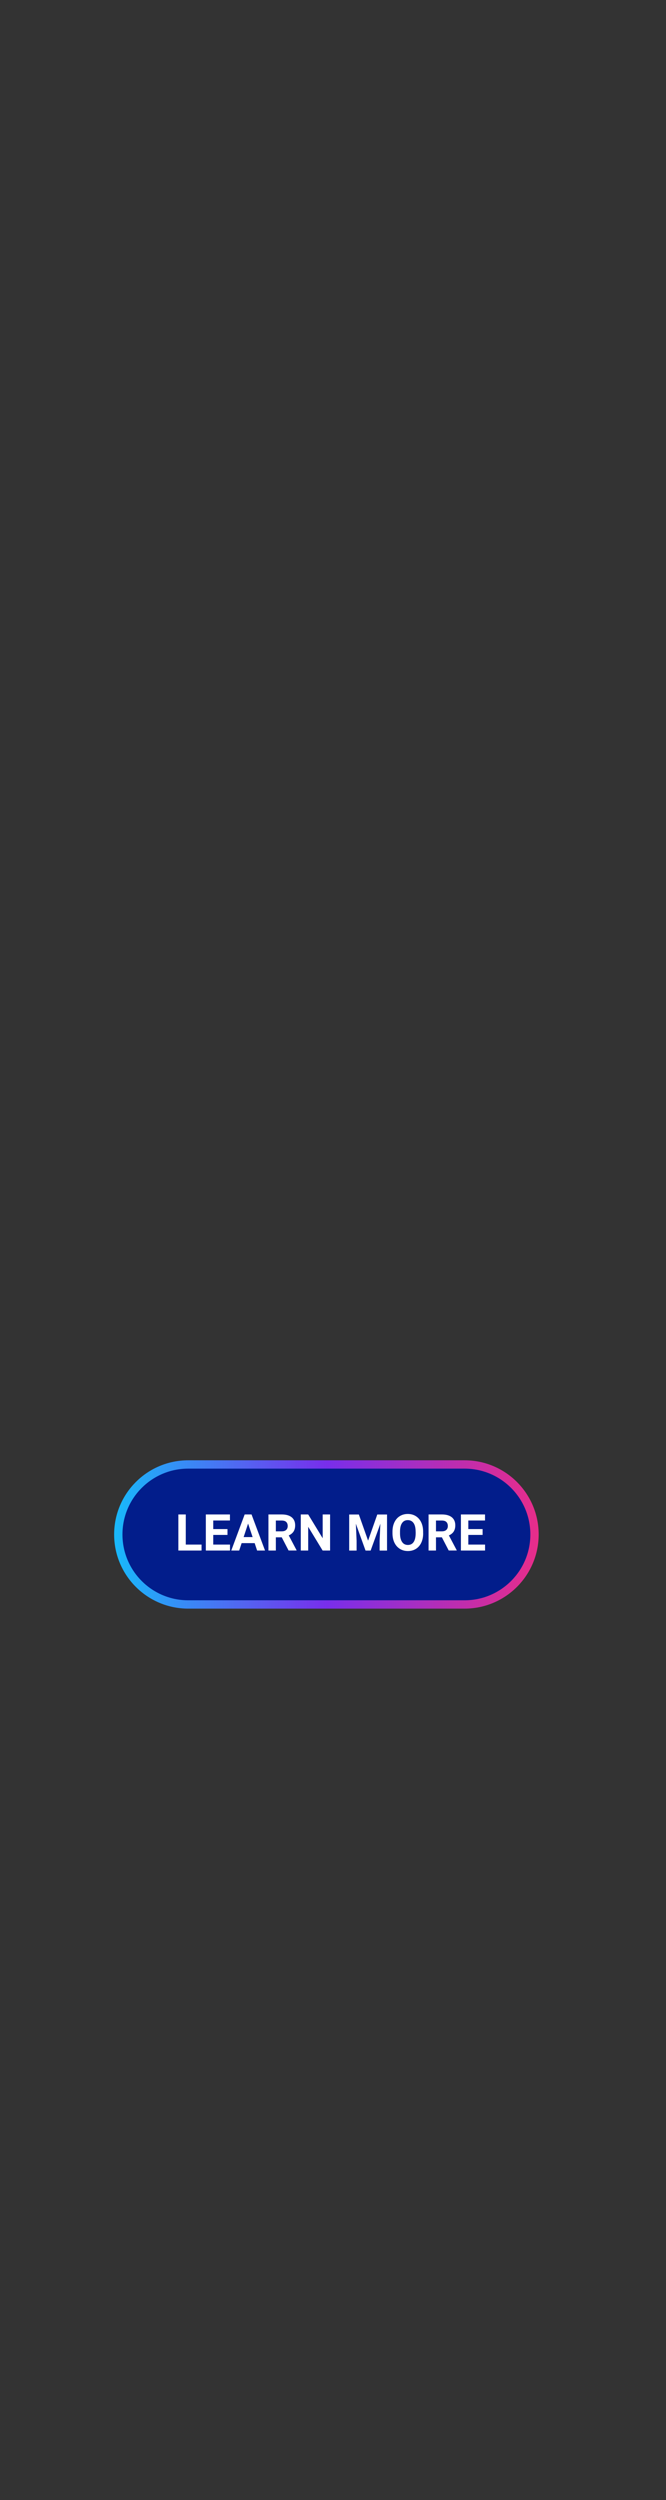 <?xml version="1.0" encoding="utf-8"?>
<!-- Generator: Adobe Illustrator 24.2.3, SVG Export Plug-In . SVG Version: 6.00 Build 0)  -->
<svg version="1.1" id="Layer_1" xmlns="http://www.w3.org/2000/svg" xmlns:xlink="http://www.w3.org/1999/xlink" x="0px" y="0px"
	 viewBox="0 0 160 600" style="enable-background:new 0 0 160 600;" xml:space="preserve">
<rect x="0" y="0" width="160" height="600" fill="#333333" stroke="none"/>
<style type="text/css">
	.st0{fill:#021D8B;stroke:url(#SVGID_1_);stroke-width:2;stroke-miterlimit:10;}
	.st1{fill:#FFFFFF;}
</style>
<linearGradient id="SVGID_1_" gradientUnits="userSpaceOnUse" x1="27.418" y1="368.265" x2="129.414" y2="368.265">
	<stop  offset="0" style="stop-color:#18B9FB"/>
	<stop  offset="0.5" style="stop-color:#782EEB"/>
	<stop  offset="1" style="stop-color:#E82D8A"/>
</linearGradient>
<path class="st0" d="M111.61,385.07H45.22c-9.28,0-16.8-7.52-16.8-16.8v0c0-9.28,7.52-16.8,16.8-16.8h66.39
	c9.28,0,16.8,7.52,16.8,16.8v0C128.41,377.54,120.89,385.07,111.61,385.07z"/>
<g>
	<path class="st1" d="M44.63,370.7h3.79v1.43h-5.57v-8.66h1.78V370.7z"/>
	<path class="st1" d="M54.65,368.38h-3.42v2.32h4.02v1.43h-5.8v-8.66h5.79v1.45h-4.01v2.06h3.42V368.38z"/>
	<path class="st1" d="M61.18,370.35h-3.13l-0.59,1.78h-1.9l3.22-8.66h1.65l3.24,8.66h-1.9L61.18,370.35z M58.53,368.9h2.16
		l-1.09-3.24L58.53,368.9z"/>
	<path class="st1" d="M67.69,368.96h-1.42v3.17h-1.78v-8.66h3.22c1.02,0,1.81,0.23,2.37,0.68c0.55,0.46,0.83,1.1,0.83,1.93
		c0,0.59-0.13,1.08-0.38,1.48c-0.26,0.39-0.64,0.71-1.16,0.94l1.87,3.54v0.08h-1.91L67.69,368.96z M66.27,367.52h1.44
		c0.45,0,0.79-0.11,1.04-0.34c0.25-0.23,0.37-0.54,0.37-0.94c0-0.41-0.12-0.73-0.35-0.96c-0.23-0.23-0.59-0.35-1.07-0.35h-1.43
		V367.52z"/>
	<path class="st1" d="M79.29,372.13h-1.78l-3.47-5.7v5.7h-1.78v-8.66h1.78l3.48,5.71v-5.71h1.78V372.13z"/>
	<path class="st1" d="M86.21,363.48l2.22,6.28l2.21-6.28h2.34v8.66H91.2v-2.37l0.18-4.08l-2.34,6.45h-1.22l-2.33-6.45l0.18,4.08
		v2.37h-1.78v-8.66H86.21z"/>
	<path class="st1" d="M101.66,368c0,0.85-0.15,1.6-0.45,2.24c-0.3,0.64-0.73,1.14-1.29,1.49s-1.2,0.52-1.93,0.52
		c-0.72,0-1.36-0.17-1.92-0.52s-1-0.84-1.31-1.48c-0.31-0.64-0.46-1.38-0.47-2.21v-0.43c0-0.85,0.15-1.6,0.46-2.25
		c0.31-0.65,0.74-1.15,1.3-1.49c0.56-0.35,1.2-0.52,1.92-0.52c0.72,0,1.36,0.17,1.92,0.52c0.56,0.35,0.99,0.84,1.3,1.49
		c0.31,0.65,0.46,1.4,0.46,2.24V368z M99.85,367.61c0-0.91-0.16-1.6-0.49-2.07s-0.79-0.71-1.39-0.71c-0.6,0-1.06,0.23-1.38,0.7
		c-0.33,0.47-0.49,1.15-0.49,2.05V368c0,0.88,0.16,1.57,0.49,2.06c0.32,0.49,0.79,0.73,1.4,0.73c0.6,0,1.06-0.23,1.38-0.7
		s0.48-1.16,0.49-2.05V367.61z"/>
	<path class="st1" d="M106.16,368.96h-1.42v3.17h-1.78v-8.66h3.22c1.02,0,1.81,0.23,2.37,0.68c0.55,0.46,0.83,1.1,0.83,1.93
		c0,0.59-0.13,1.08-0.38,1.48c-0.25,0.39-0.64,0.71-1.16,0.94l1.87,3.54v0.08h-1.91L106.16,368.96z M104.74,367.52h1.44
		c0.45,0,0.79-0.11,1.04-0.34c0.25-0.23,0.37-0.54,0.37-0.94c0-0.41-0.12-0.73-0.35-0.96c-0.23-0.23-0.59-0.35-1.07-0.35h-1.43
		V367.52z"/>
	<path class="st1" d="M115.94,368.38h-3.43v2.32h4.02v1.43h-5.8v-8.66h5.79v1.45h-4.01v2.06h3.43V368.38z"/>
</g>
</svg>
